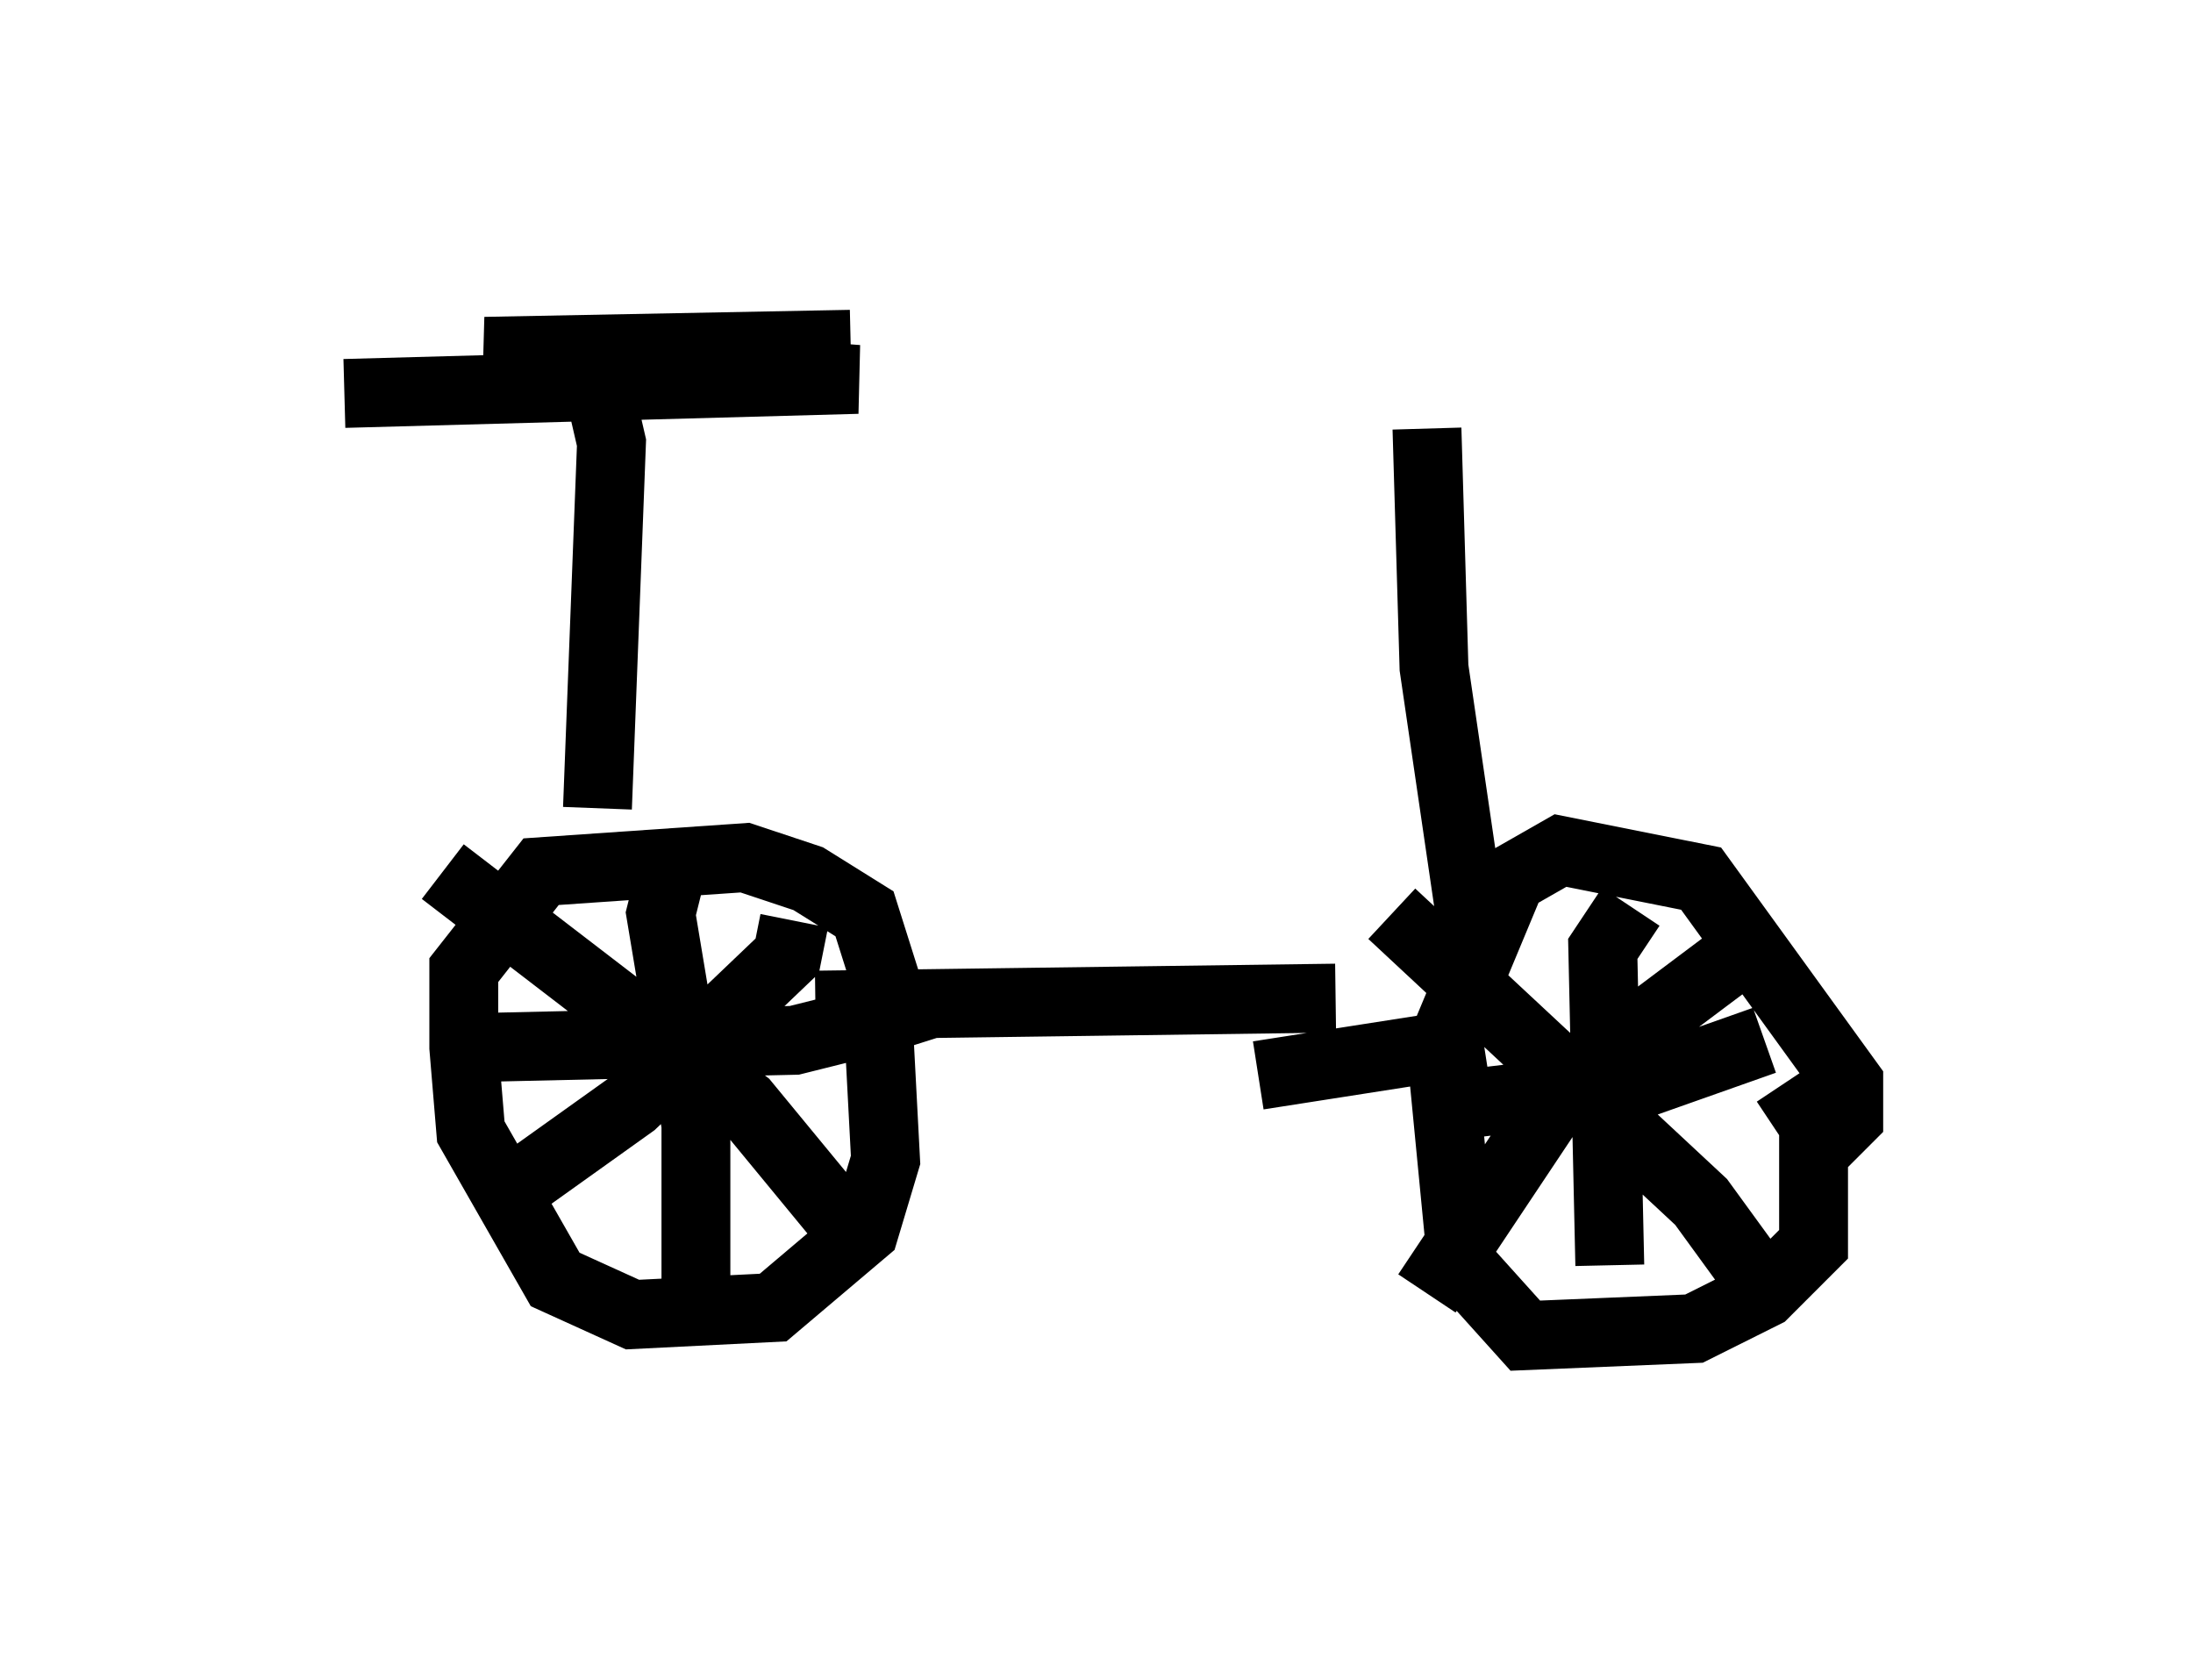 <?xml version="1.0" encoding="utf-8" ?>
<svg baseProfile="full" height="24.394" version="1.1" width="31.846" xmlns="http://www.w3.org/2000/svg" xmlns:ev="http://www.w3.org/2001/xml-events" xmlns:xlink="http://www.w3.org/1999/xlink"><defs /><rect fill="white" height="24.394" width="31.846" x="0" y="0" /><path d="M11.329, 13.167 m1.429, 1.735 l0.102, 1.94 -0.306, 1.021 l-1.327, 1.123 -2.042, 0.102 l-1.123, -0.51 -1.225, -2.144 l-0.102, -1.225 0.0, -1.123 l1.123, -1.429 2.96, -0.204 l0.919, 0.306 0.817, 0.51 l0.613, 1.94 m12.761, 0.51 l0.408, 0.613 0.0, 1.735 l-0.715, 0.715 -1.021, 0.51 l-2.45, 0.102 -0.919, -1.021 l-0.306, -3.165 1.021, -2.45 l0.715, -0.408 2.042, 0.408 l2.144, 2.96 0.0, 0.51 l-0.51, 0.51 m-2.654, -3.573 l-0.408, 0.613 0.102, 4.594 m2.246, -3.267 l-1.735, 0.613 -2.552, 0.306 m-11.536, -3.573 l-0.204, 0.817 0.51, 3.063 l0.0, 2.654 m2.654, -4.185 l-1.225, 0.306 -4.492, 0.102 m-0.613, -2.552 l4.39, 3.369 1.429, 1.735 m-0.715, -4.39 l-0.102, 0.51 -2.246, 2.144 l-2.144, 1.531 m18.579, -3.981 l-2.858, 2.144 -2.042, 3.063 m-0.51, -5.513 l4.492, 4.185 0.817, 1.123 m-6.125, -4.083 l-7.554, 0.102 m9.698, 0.51 l-3.267, 0.51 m-9.596, -3.879 l0.204, -5.308 -0.306, -1.327 l3.777, -0.102 -5.308, 0.102 l5.41, 0.408 -7.452, 0.204 m15.721, 0.51 l0.102, 3.471 0.613, 4.185 " fill="none" stroke="black" stroke-width="1" /></svg>